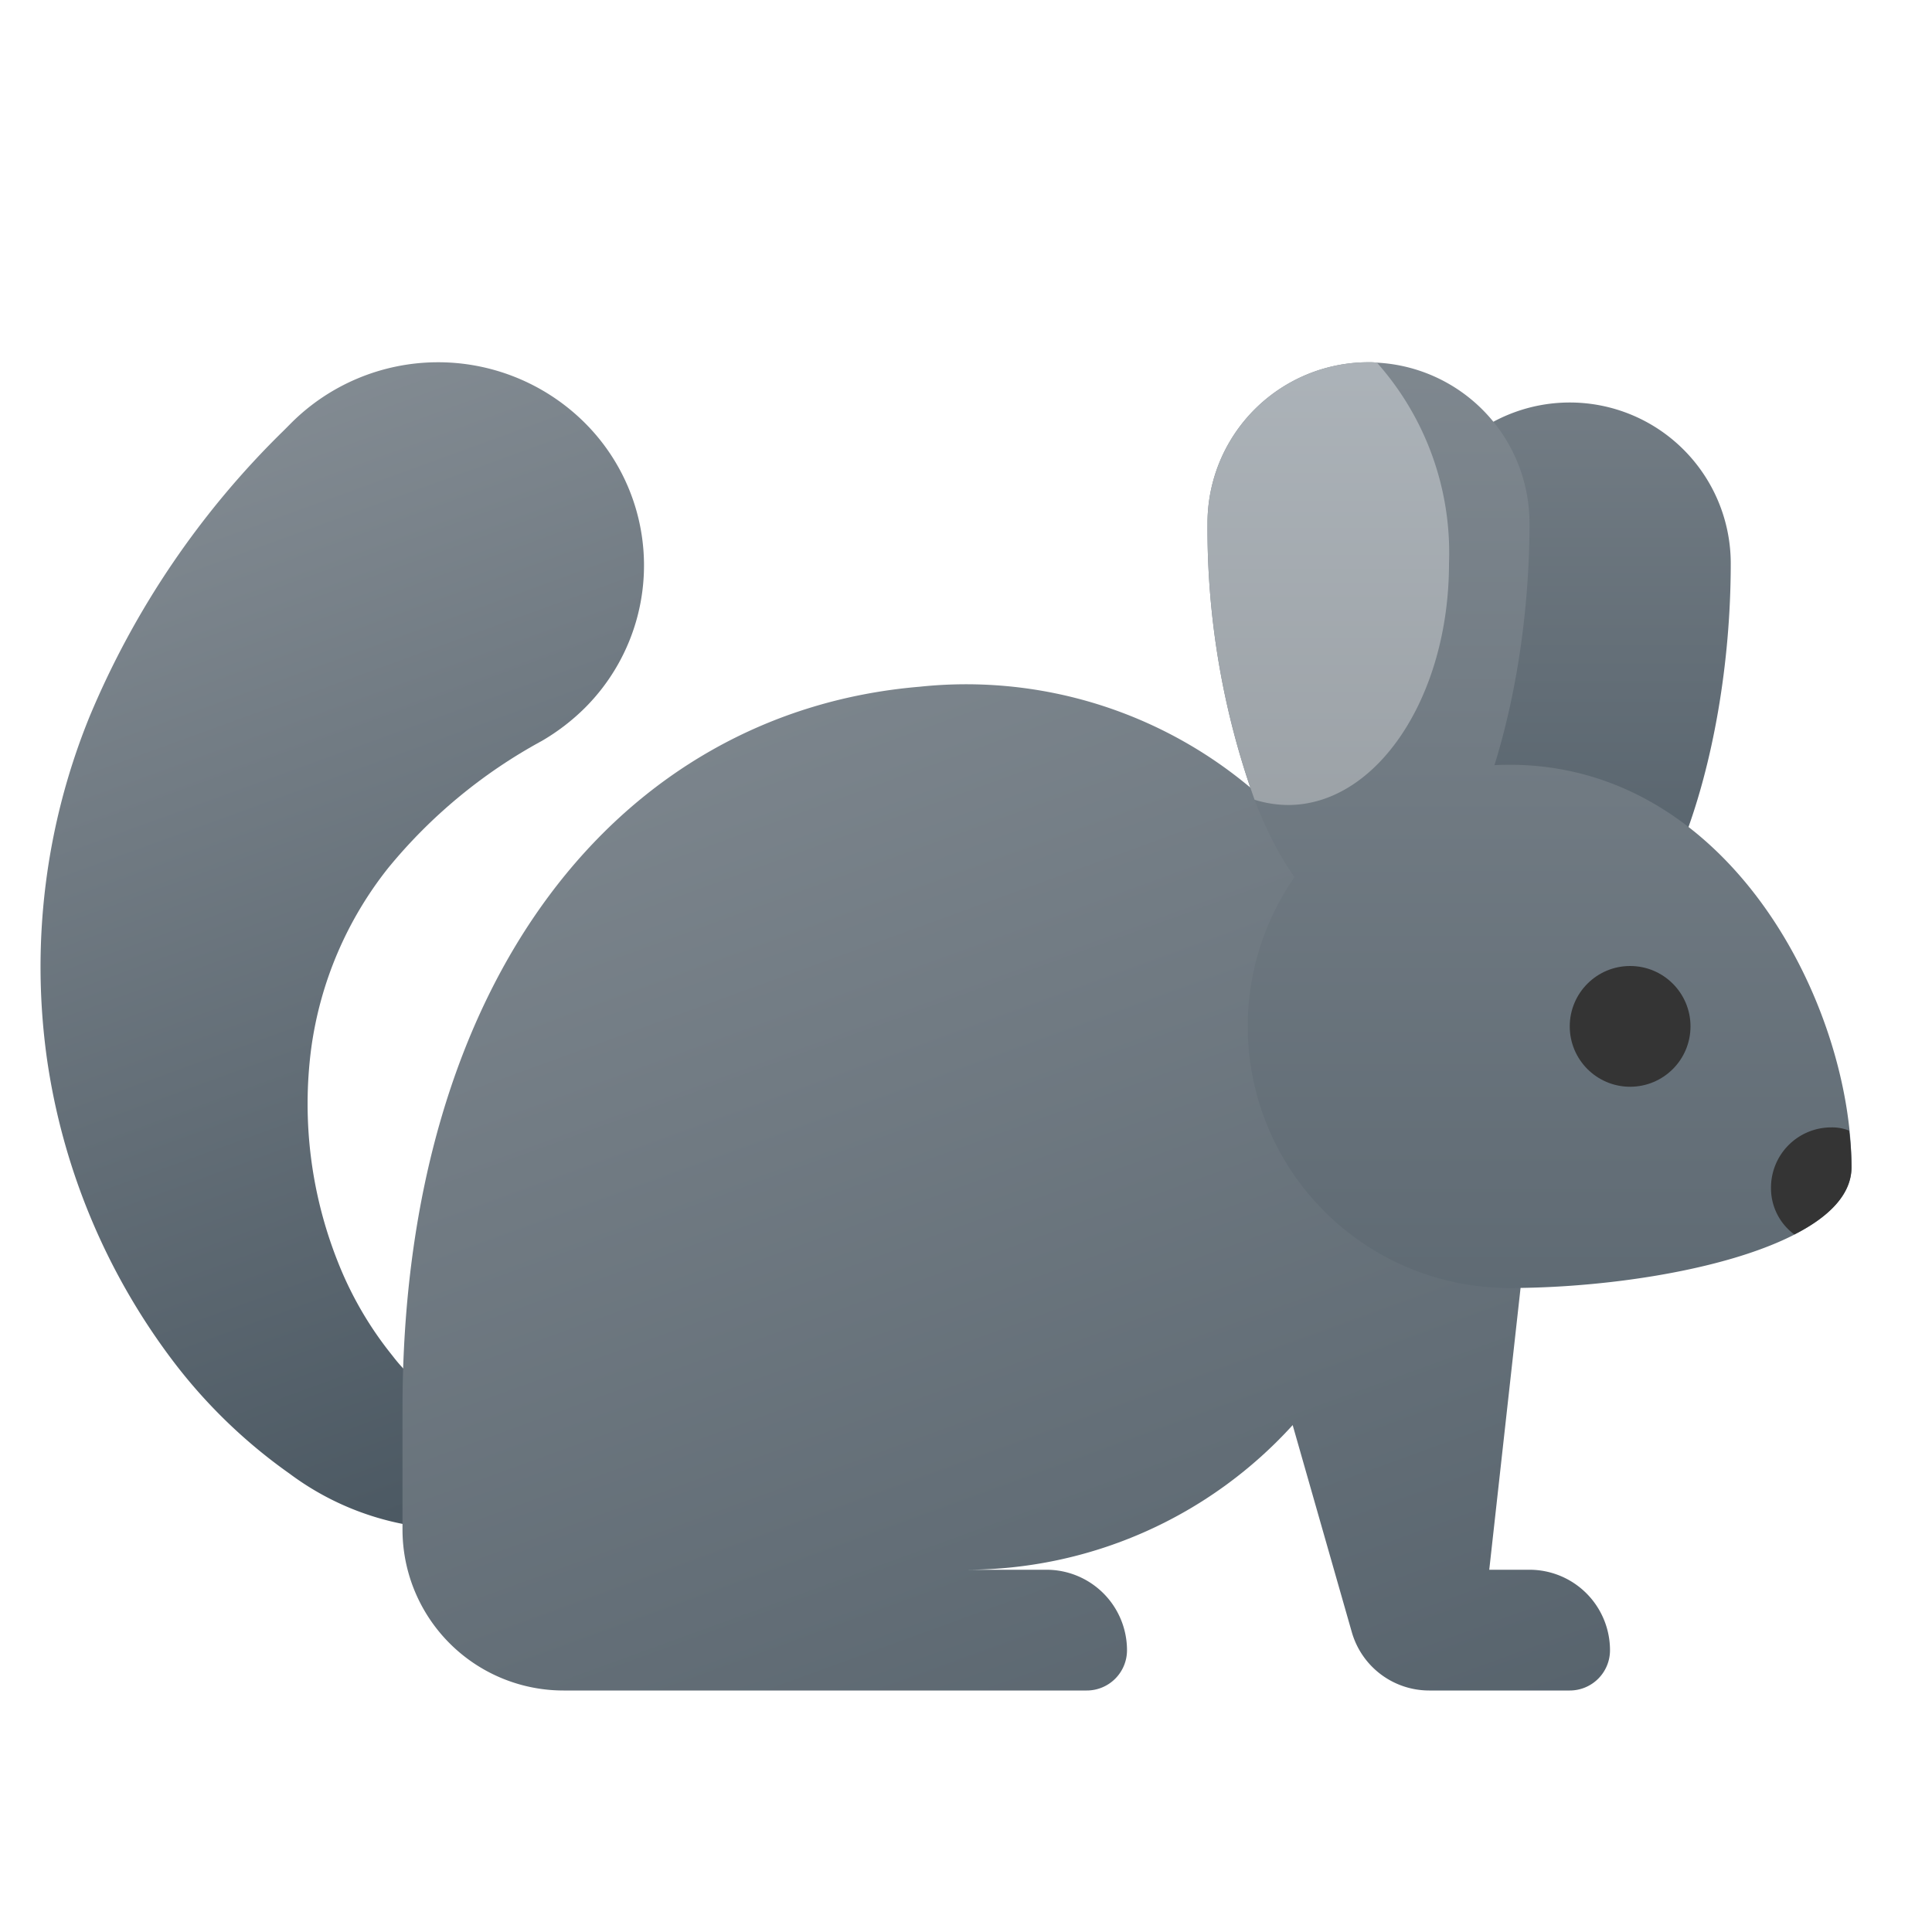 <svg xmlns="http://www.w3.org/2000/svg" xmlns:xlink="http://www.w3.org/1999/xlink" data-name="Слой 1" viewBox="0 0 48 48"><defs><linearGradient id="TVX7WnNg8MhM48EBPnIv9a" x1="4.048" x2="14.342" y1="7.779" y2="36.062" data-name="Безымянный градиент 134" gradientUnits="userSpaceOnUse"><stop offset="0" stop-color="#889097"/><stop offset="1" stop-color="#4c5963"/></linearGradient><linearGradient id="TVX7WnNg8MhM48EBPnIv9b" x1="14.418" x2="31.678" y1="8.028" y2="55.448" xlink:href="#TVX7WnNg8MhM48EBPnIv9a"/><linearGradient id="TVX7WnNg8MhM48EBPnIv9c" x1="39" x2="39" y1=".293" y2="26.889" xlink:href="#TVX7WnNg8MhM48EBPnIv9a"/><linearGradient id="TVX7WnNg8MhM48EBPnIv9d" x1="38.5" x2="38.5" y1="2.087" y2="45.998" xlink:href="#TVX7WnNg8MhM48EBPnIv9a"/><linearGradient id="TVX7WnNg8MhM48EBPnIv9e" x1="34" x2="34" y1="2.087" y2="45.998" xlink:href="#TVX7WnNg8MhM48EBPnIv9a"/><linearGradient id="TVX7WnNg8MhM48EBPnIv9f" x1="33" x2="33" y1="6.652" y2="22.827" data-name="Безымянный градиент 80" gradientUnits="userSpaceOnUse"><stop offset="0" stop-color="#afb6bc"/><stop offset=".925" stop-color="#9aa0a5"/></linearGradient></defs><path fill="url(#TVX7WnNg8MhM48EBPnIv9a)" d="M11.521,37.991a6.941,6.941,0,0,1-4.326-1.378A13.129,13.129,0,0,1,4.261,33.764a16.27,16.27,0,0,1-3.098-7.483A16.472,16.472,0,0,1,2.227,17.8a21.524,21.524,0,0,1,4.829-7.11l.172-.173a5.165,5.165,0,0,1,7.235-.076A5,5,0,0,1,14.54,17.579a5.302,5.302,0,0,1-1.082.831,12.875,12.875,0,0,0-3.817,3.159,9.195,9.195,0,0,0-1.91,4.486,10.63,10.63,0,0,0,.663,5.296,8.894,8.894,0,0,0,1.359,2.334,3.935,3.935,0,0,0,1.768,1.312l.326.092a1.477,1.477,0,0,1,1.03,1.83A1.5,1.5,0,0,1,11.521,37.991Z"/><path fill="url(#TVX7WnNg8MhM48EBPnIv9b)" d="M38,39H37l1-9H34.81A10.99,10.99,0,0,0,22.844,17.062C15.431,17.685,10,24.301,10,35v3a4,4,0,0,0,4,4H27a1,1,0,0,0,1-1,2,2,0,0,0-2-2H24a10.959,10.959,0,0,0,8.116-3.594l1.469,5.143A2,2,0,0,0,35.509,42H39a1,1,0,0,0,1-1A2,2,0,0,0,38,39Z"/><path fill="url(#TVX7WnNg8MhM48EBPnIv9c)" d="M43,14a4,4,0,0,0-8,0c0,5,1.791,10,4,10S43,19,43,14Z"/><path fill="url(#TVX7WnNg8MhM48EBPnIv9d)" d="M46,29c0-4-3-10-8.5-10a6.5,6.5,0,0,0,0,13C41.09,32,46,31,46,29Z"/><circle cx="40.5" cy="25.5" r="1.5" fill="#343434"/><path fill="#343434" d="M46,29c0,.67-.55,1.23-1.42,1.67A1.425,1.425,0,0,1,44,29.51a1.496,1.496,0,0,1,1.49-1.5,1.124,1.124,0,0,1,.45.08A7.191,7.191,0,0,1,46,29Z"/><path fill="url(#TVX7WnNg8MhM48EBPnIv9e)" d="M38,13c0,5-1.79,10-4,10-1.11,0-2.11-1.25-2.83-3.13A19.99,19.99,0,0,1,30,13a3.999,3.999,0,0,1,4-4,1.476,1.476,0,0,1,.21.01A3.997,3.997,0,0,1,38,13Z"/><path fill="url(#TVX7WnNg8MhM48EBPnIv9f)" d="M36,14c0,3.31-1.79,6-4,6a2.88,2.88,0,0,1-.83-.13A19.99,19.99,0,0,1,30,13a3.999,3.999,0,0,1,4-4,1.476,1.476,0,0,1,.21.01A7.111,7.111,0,0,1,36,14Z"/></svg>